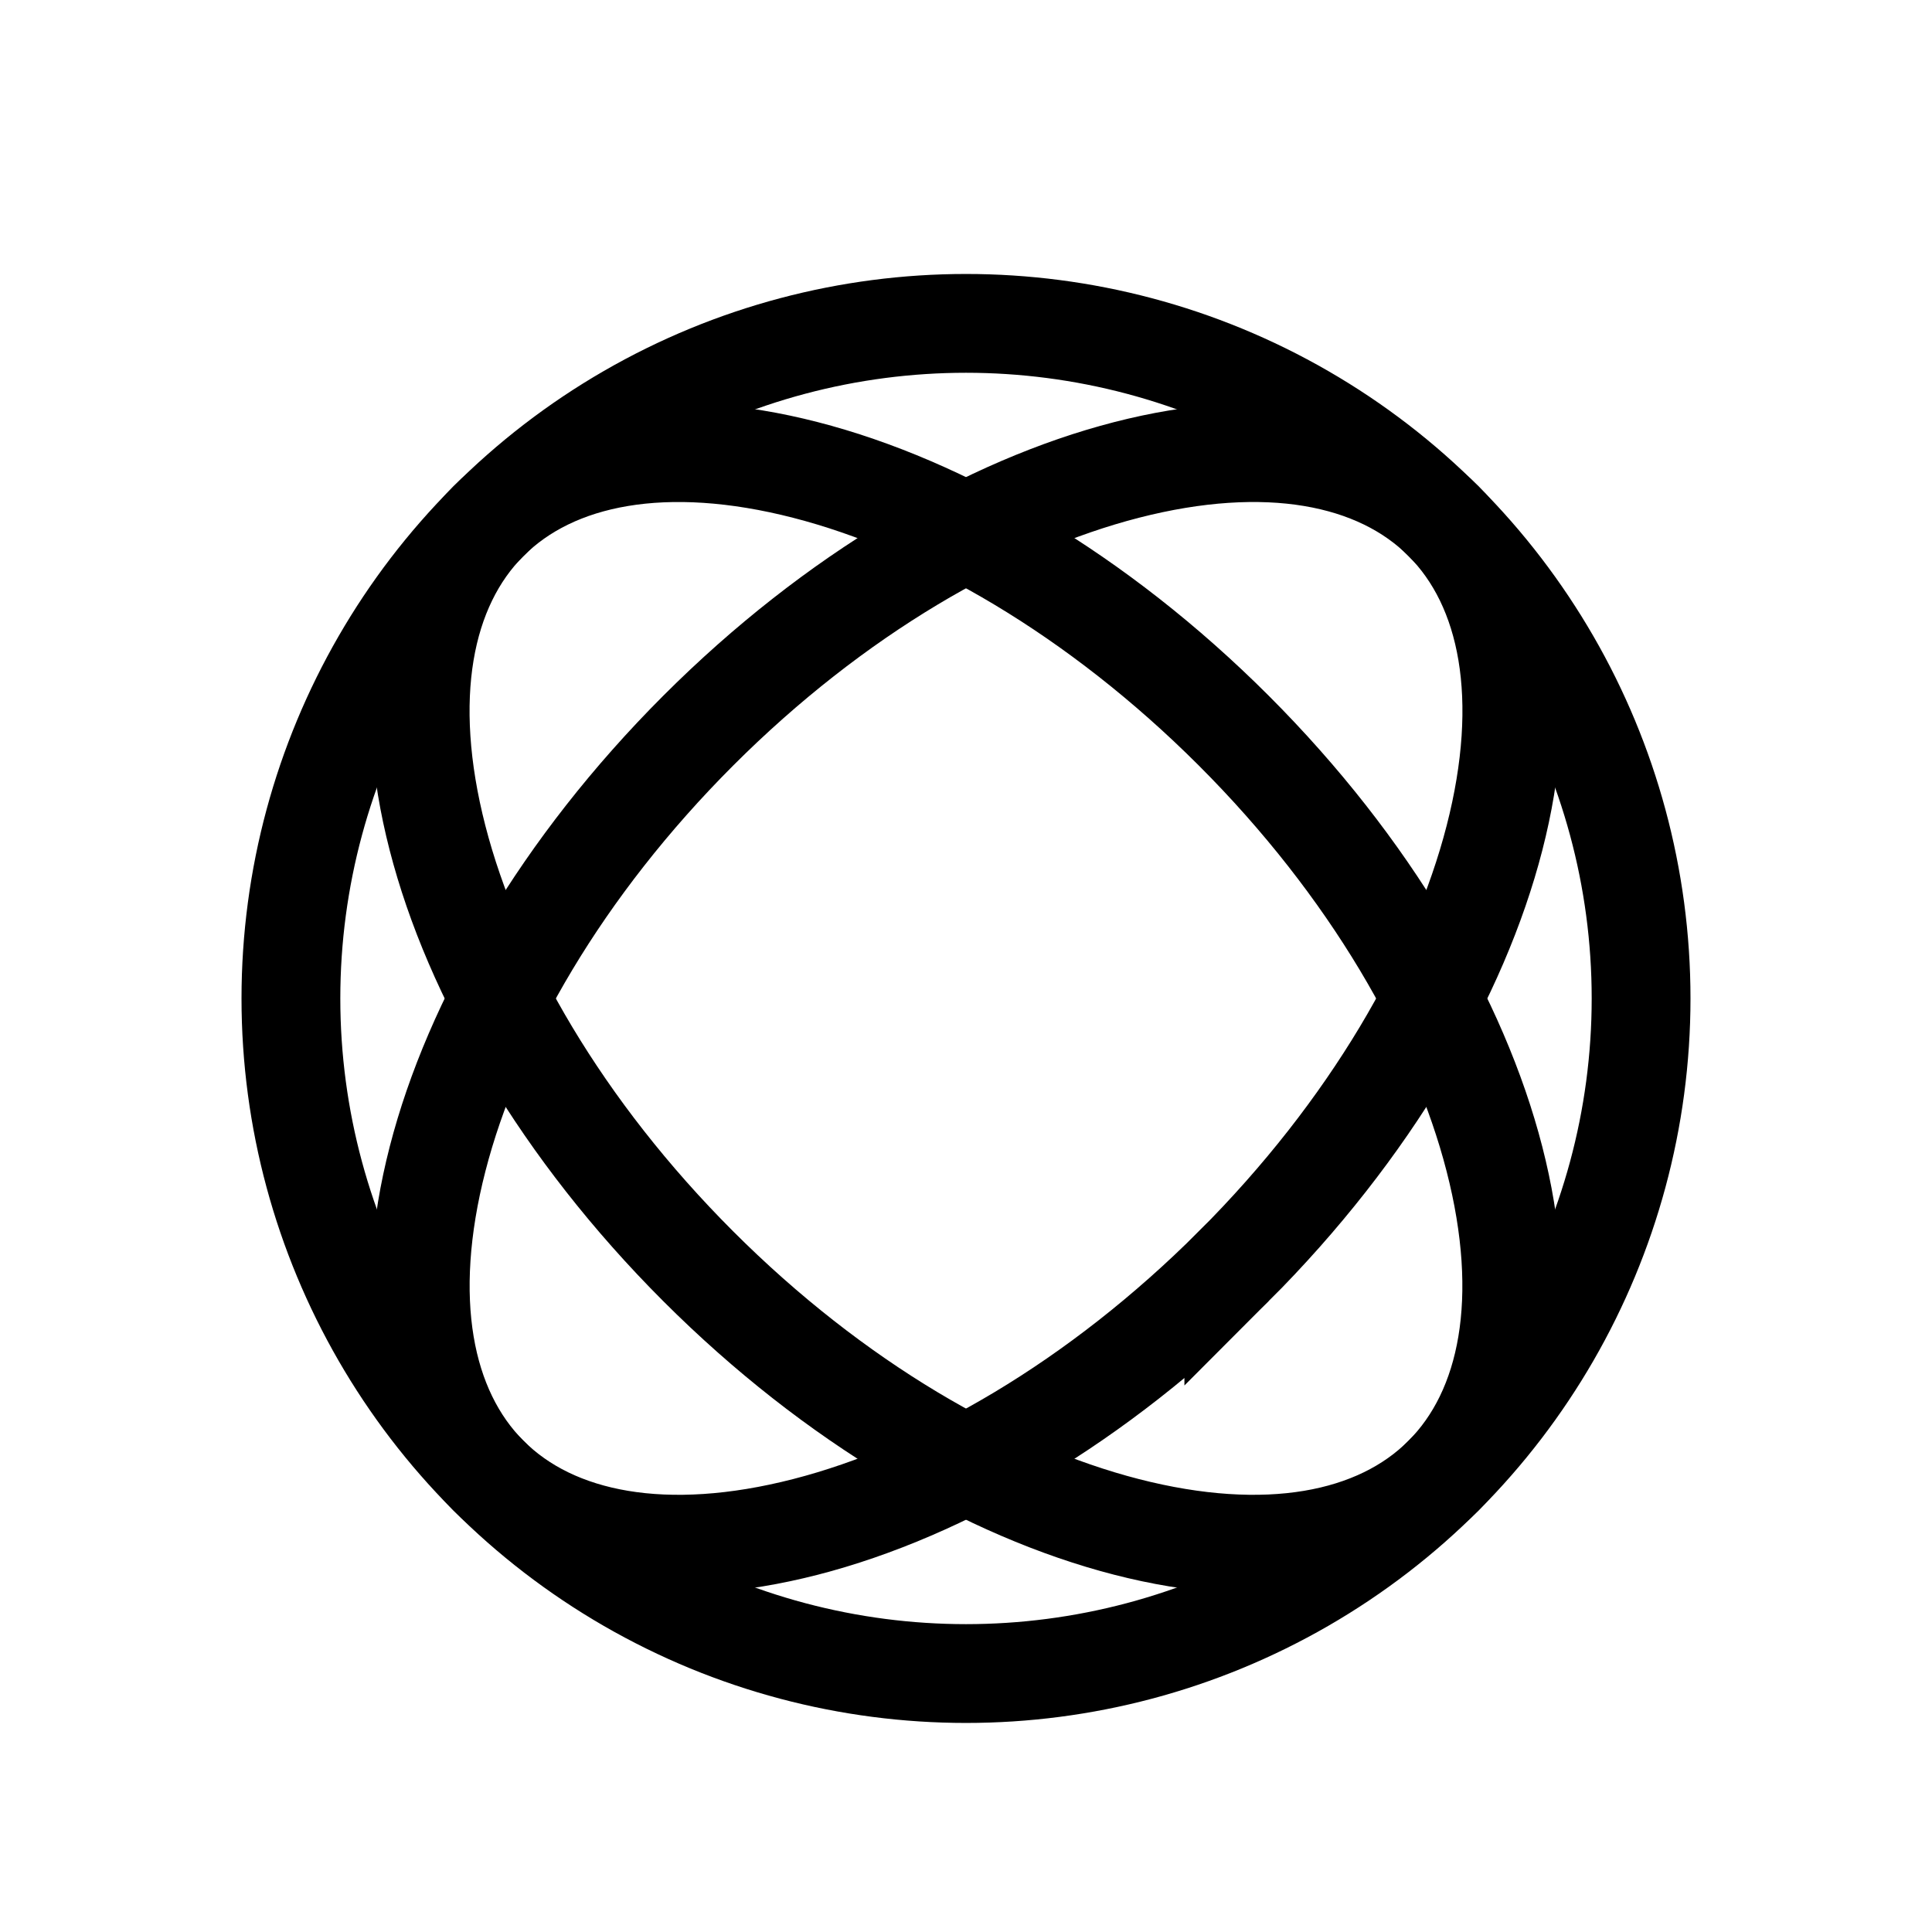<svg width="80" height="80" viewBox="0 0 80 80" fill="none" xmlns="http://www.w3.org/2000/svg">
    <circle cx="40" cy="41.344" r="27.954" stroke="#000" stroke-width="4.091"/>
    <path d="M51.09 52.43c-5.644 5.645-12.04 9.33-17.734 10.795-5.747 1.477-10.379.627-13.121-2.116-2.743-2.743-3.594-7.375-2.116-13.121 1.464-5.695 5.15-12.09 10.794-17.735 5.644-5.644 12.04-9.33 17.734-10.794 5.747-1.477 10.379-.627 13.121 2.116 2.743 2.743 3.594 7.375 2.116 13.121-1.464 5.695-5.15 12.09-10.794 17.735z" stroke="#000" stroke-width="4.091"/>
    <path d="M51.087 30.253c5.645 5.645 9.33 12.04 10.794 17.735 1.478 5.746.627 10.378-2.116 13.121-2.743 2.743-7.374 3.593-13.121 2.116-5.695-1.465-12.09-5.15-17.734-10.794-5.645-5.645-9.33-12.04-10.794-17.735-1.478-5.746-.627-10.378 2.115-13.12 2.743-2.744 7.375-3.594 13.121-2.116 5.696 1.464 12.09 5.149 17.735 10.793z" stroke="#000" stroke-width="4.091"/>
</svg>
